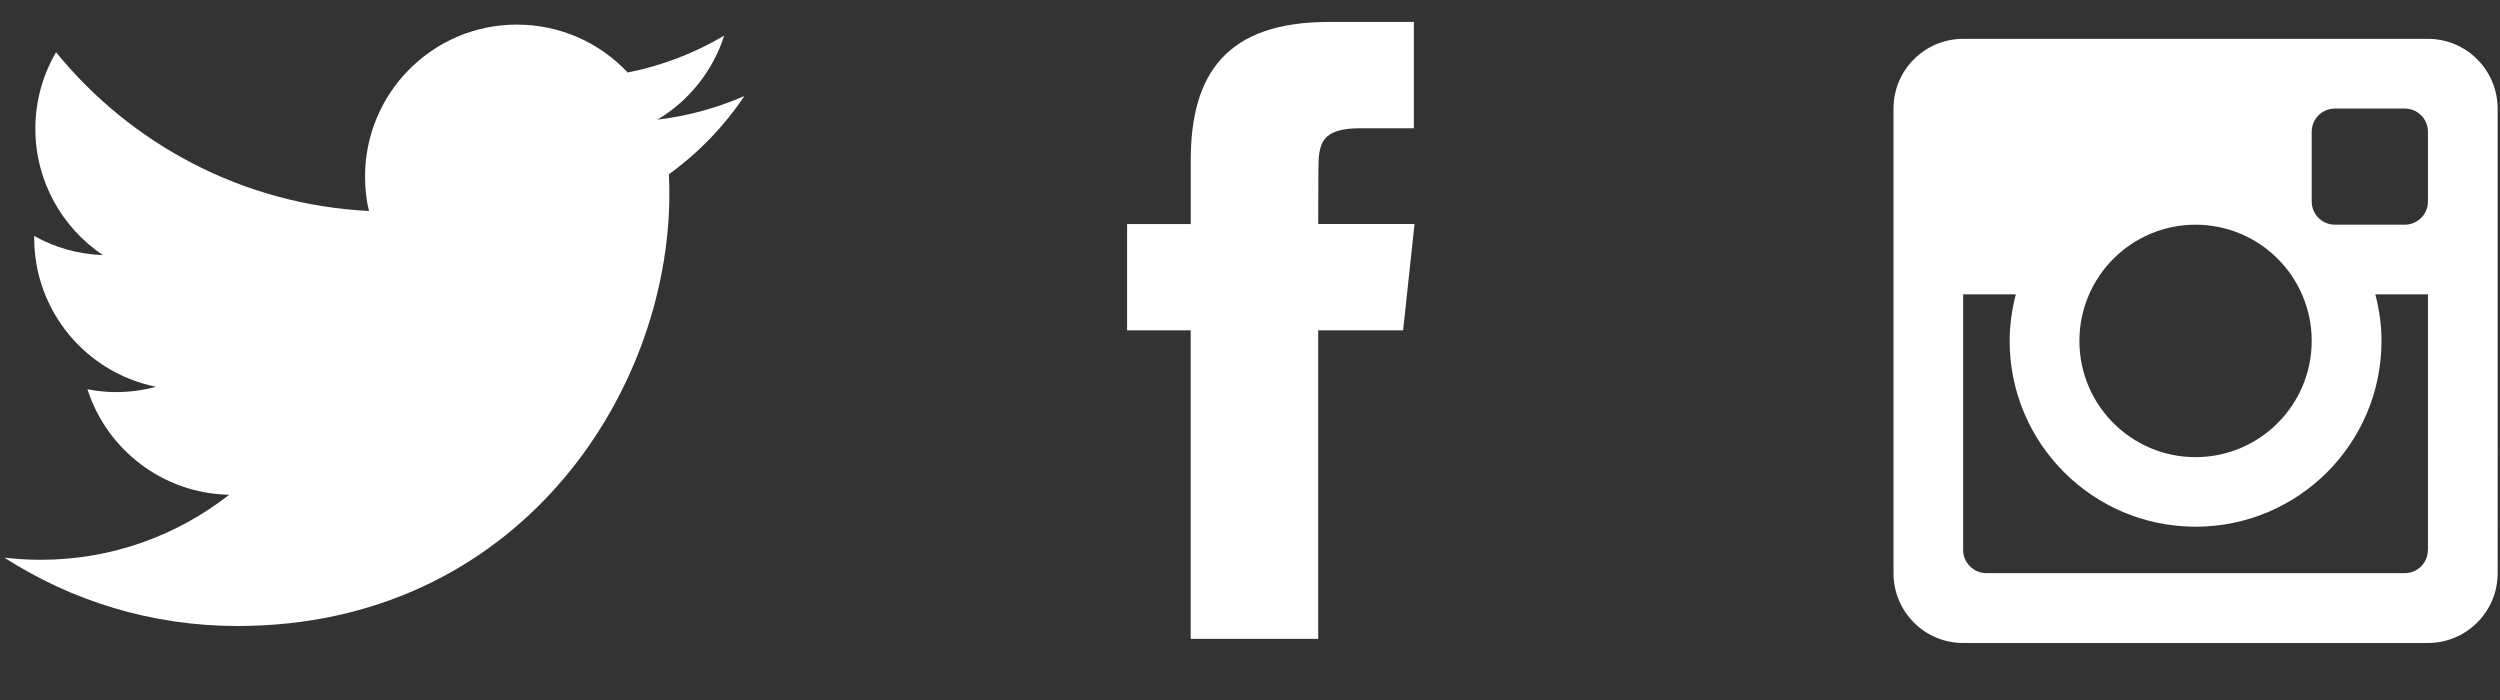 <?xml version="1.0" encoding="utf-8"?>
<!-- Generator: Adobe Illustrator 16.0.0, SVG Export Plug-In . SVG Version: 6.00 Build 0)  -->
<!DOCTYPE svg PUBLIC "-//W3C//DTD SVG 1.1//EN" "http://www.w3.org/Graphics/SVG/1.1/DTD/svg11.dtd">
<svg version="1.1" id="Layer_1" xmlns="http://www.w3.org/2000/svg" xmlns:xlink="http://www.w3.org/1999/xlink" x="0px" y="0px"
	 width="50px" height="14px" viewBox="0 0 50 14" enable-background="new 0 0 50 14" xml:space="preserve">
<rect x="0" y="0" width="50" height="14" fill="#333333" stroke="none"/>
<g id="Layer_3">
	<path fill="#FFFFFF" d="M26.364,12.777h-2.55v-6.17h-1.272V4.481h1.273V3.205c0-1.734,0.719-2.766,2.762-2.766h1.7v2.126h-1.062
		c-0.796,0-0.847,0.298-0.847,0.851L26.364,4.48h1.927l-0.229,2.126h-1.698V12.777L26.364,12.777z"/>
</g>
<path fill="#FFFFFF" d="M48.557,0.777h-9.293c-0.771,0-1.394,0.624-1.394,1.394v9.293c0,0.771,0.623,1.396,1.394,1.396h9.293
	c0.771,0,1.396-0.625,1.396-1.396V2.171C49.951,1.4,49.328,0.777,48.557,0.777z M43.911,4.494c1.284,0,2.323,1.041,2.323,2.325
	c0,1.283-1.043,2.324-2.323,2.324c-1.283,0-2.323-1.041-2.323-2.324C41.589,5.535,42.628,4.494,43.911,4.494z M48.557,11
	c0,0.257-0.205,0.463-0.463,0.463H39.73c-0.258,0-0.467-0.207-0.467-0.463V5.887h1.053c-0.076,0.299-0.123,0.609-0.123,0.931
	c0,2.052,1.666,3.716,3.719,3.716c2.054,0,3.718-1.664,3.718-3.716c0-0.322-0.046-0.633-0.123-0.931h1.052v5.114L48.557,11
	L48.557,11z M48.559,4.029c0,0.256-0.207,0.465-0.465,0.465h-1.395c-0.258,0-0.465-0.209-0.465-0.465V2.635
	c0-0.256,0.207-0.464,0.465-0.464h1.395c0.258,0,0.465,0.208,0.465,0.464V4.029z"/>
<g id="Livello_x0020_1_1_">
	<path fill="#FFFFFF" d="M14.894,1.917c-0.545,0.24-1.131,0.403-1.745,0.476c0.627-0.375,1.109-0.971,1.334-1.68
		c-0.588,0.348-1.236,0.6-1.929,0.737C12,0.86,11.212,0.492,10.337,0.492c-1.676,0-3.036,1.361-3.036,3.038
		c0,0.237,0.024,0.47,0.079,0.69C4.855,4.093,2.618,2.884,1.121,1.045c-0.263,0.45-0.414,0.974-0.414,1.529
		c0,1.054,0.538,1.984,1.352,2.528C1.562,5.085,1.094,4.949,0.684,4.719c0,0.015,0,0.024,0,0.039c0,1.471,1.047,2.699,2.436,2.977
		c-0.254,0.07-0.523,0.107-0.8,0.107c-0.197,0-0.385-0.021-0.571-0.057C2.135,8.992,3.256,9.87,4.584,9.895
		c-1.041,0.815-2.348,1.301-3.771,1.301c-0.246,0-0.486-0.016-0.725-0.043c1.343,0.863,2.939,1.367,4.657,1.367
		c5.586,0,8.642-4.629,8.642-8.643c0-0.132-0.003-0.263-0.009-0.392c0.595-0.43,1.109-0.965,1.516-1.573V1.917z"/>
</g>
</svg>
